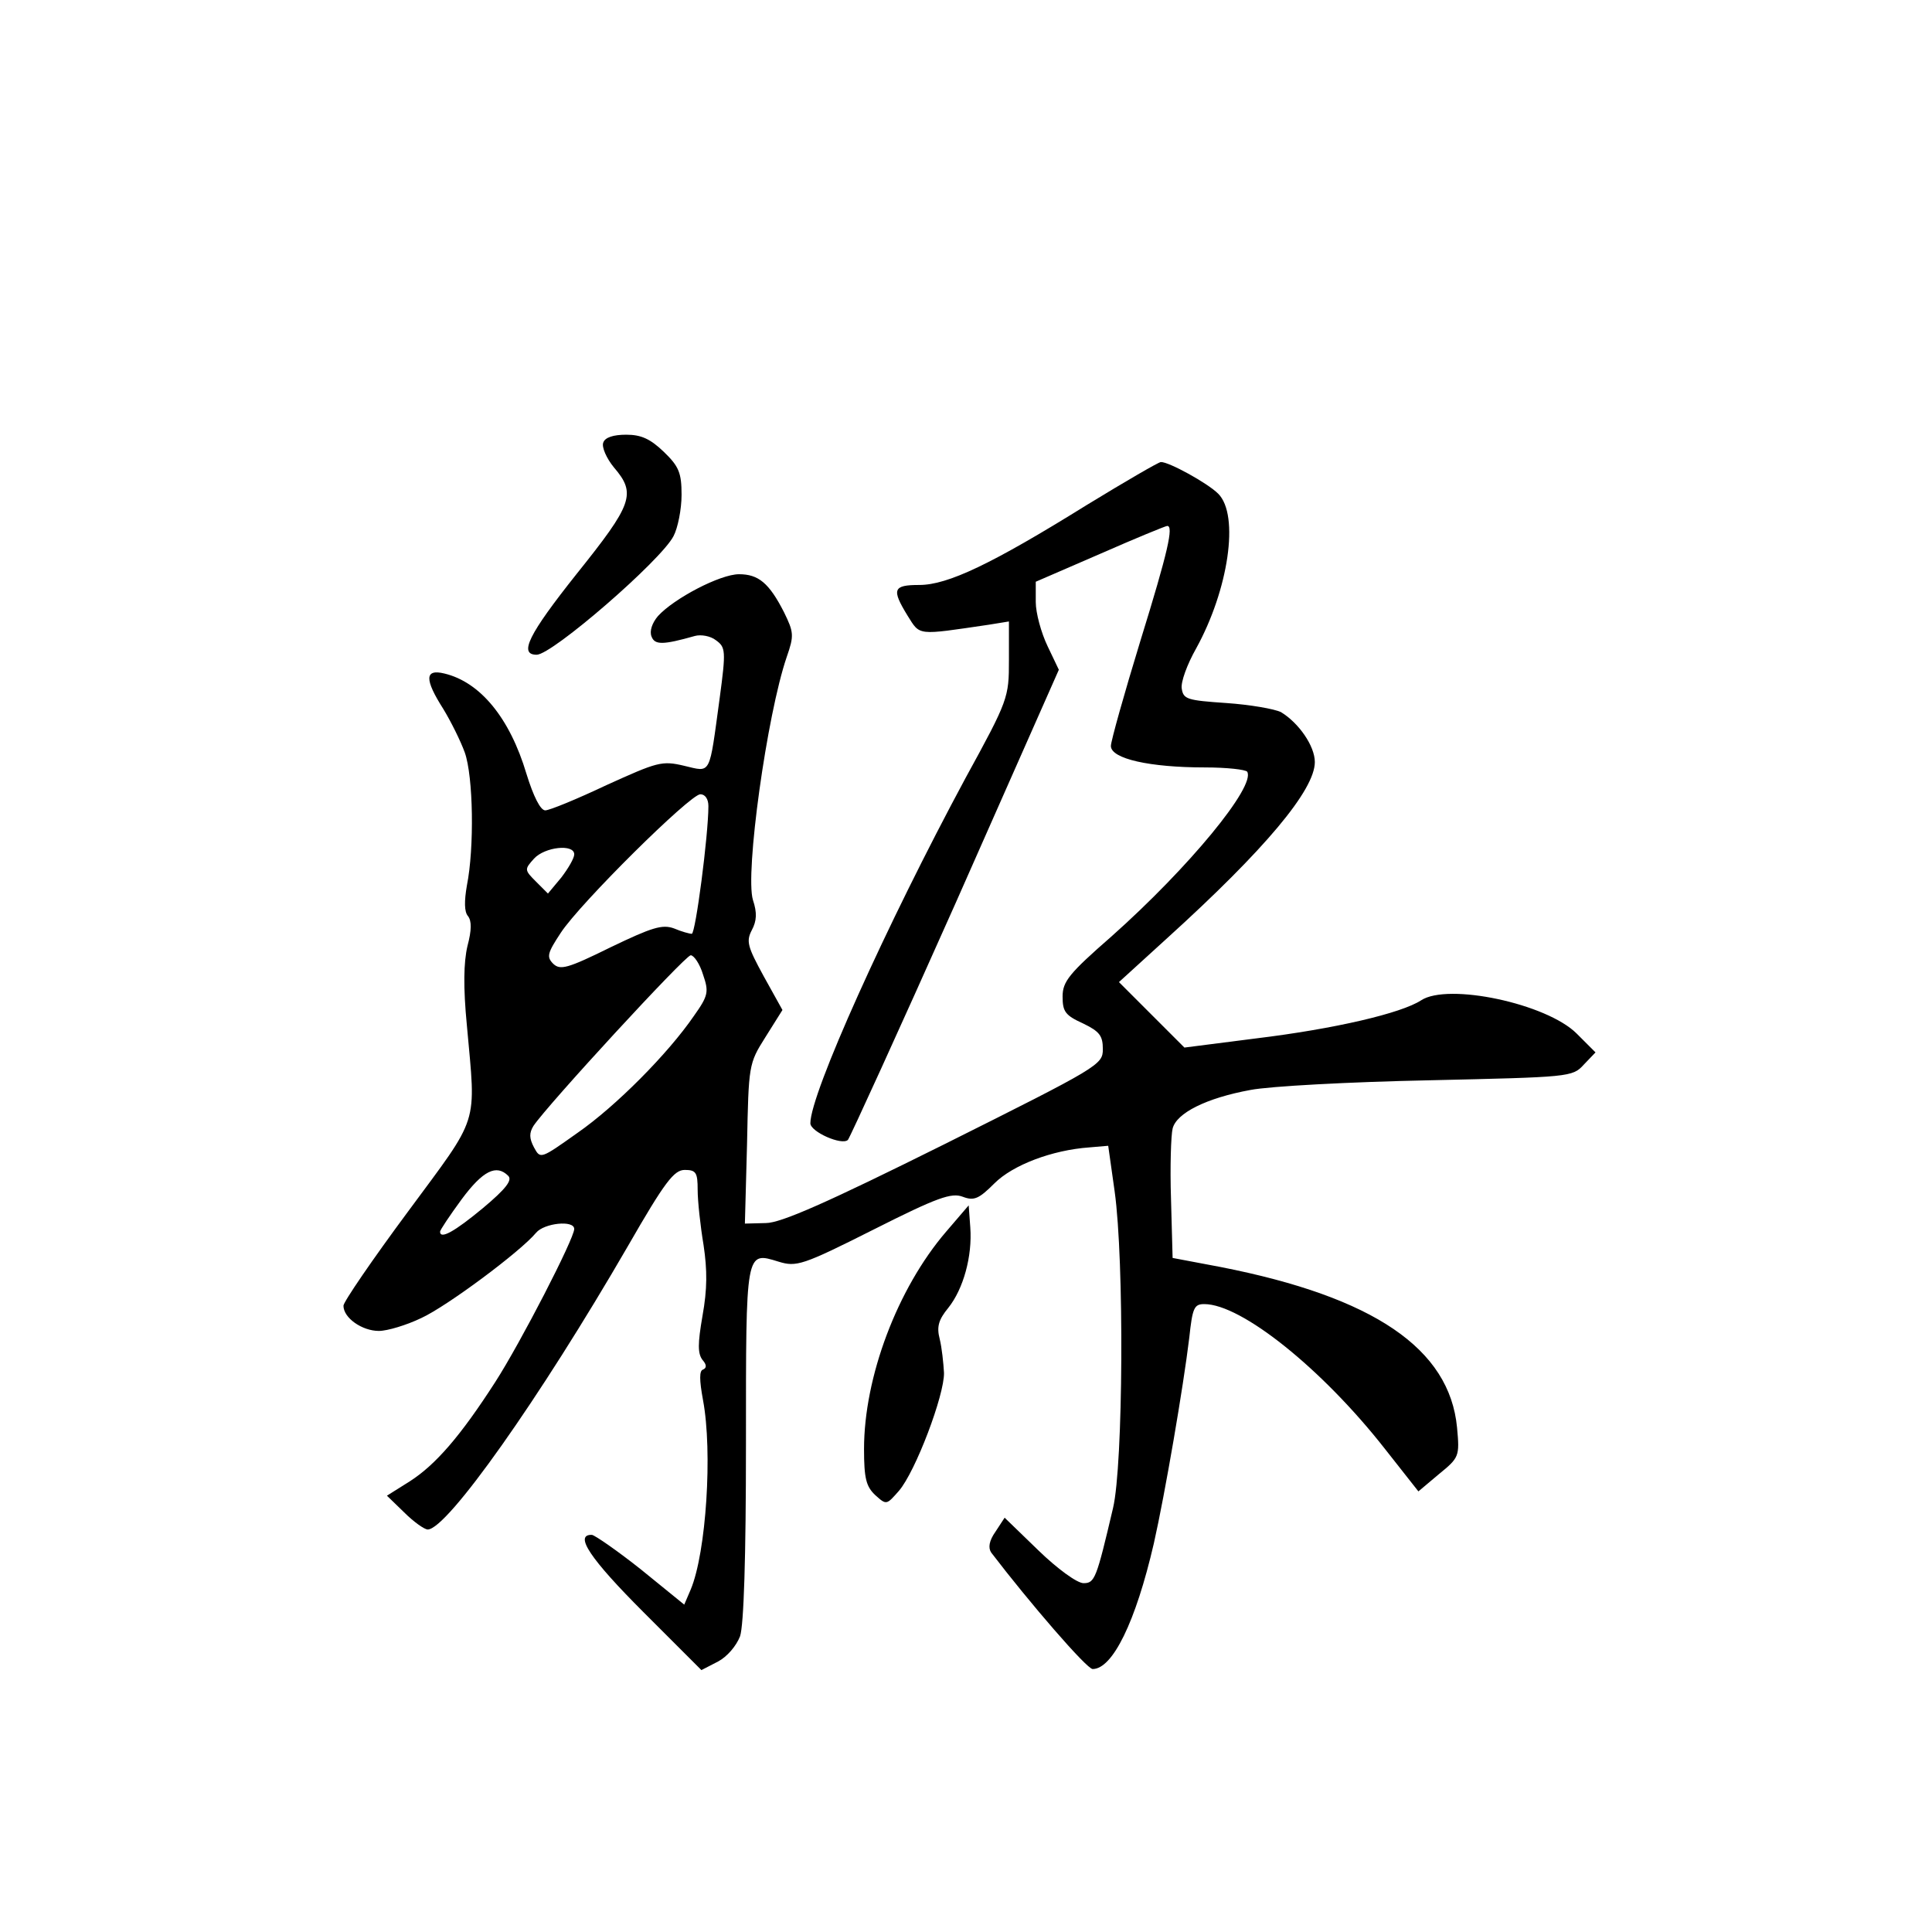 <?xml version="1.0" standalone="no"?>
<!DOCTYPE svg PUBLIC "-//W3C//DTD SVG 20010904//EN"
 "http://www.w3.org/TR/2001/REC-SVG-20010904/DTD/svg10.dtd">
<svg version="1.0" xmlns="http://www.w3.org/2000/svg"
 width="360pt" height="360pt" viewBox="0 0 360 360"
 preserveAspectRatio="xMidYMid meet">
<g transform="translate(0,360) scale(0.1,-0.1)"
fill="#000000" stroke="none">
<path d="M1124 2775 c-3 -8 6 -29 20 -46 42 -49 35 -68 -70 -199 -89 -112
-108 -150 -74 -150 29 0 232 176 255 221 8 15 15 50 15 77 0 41 -5 53 -33 80
-25 24 -42 32 -70 32 -24 0 -40 -5 -43 -15z"/>
<path d="M2025 2659 c-177 -110 -259 -149 -312 -149 -49 0 -52 -8 -22 -57 24
-38 16 -37 152 -17 l37 6 0 -72 c0 -70 -1 -74 -81 -220 -147 -273 -289 -588
-289 -643 0 -16 59 -42 70 -31 4 5 95 204 201 442 l192 434 -21 44 c-12 25
-22 62 -22 82 l0 38 120 52 c66 29 122 52 125 52 12 0 2 -46 -50 -214 -30 -98
-55 -187 -55 -196 0 -24 73 -40 175 -40 41 0 76 -4 79 -8 16 -27 -108 -178
-253 -307 -79 -69 -91 -84 -91 -112 0 -28 5 -35 38 -50 31 -15 37 -23 37 -48
0 -29 -7 -33 -295 -177 -219 -109 -305 -147 -333 -147 l-39 -1 4 148 c3 147 3
150 34 199 l32 51 -35 63 c-30 55 -33 65 -22 86 9 17 10 32 2 56 -15 49 26
345 63 453 14 40 13 46 -5 83 -28 55 -48 71 -84 71 -35 0 -121 -45 -151 -78
-11 -13 -16 -28 -12 -38 6 -16 21 -16 81 1 11 3 29 0 39 -8 18 -13 19 -19 7
-108 -20 -146 -15 -138 -66 -126 -42 10 -50 7 -145 -36 -55 -26 -106 -47 -114
-47 -9 0 -22 26 -35 68 -31 104 -86 171 -153 187 -37 9 -37 -11 -2 -66 14 -23
32 -59 40 -81 16 -45 18 -178 4 -248 -5 -29 -5 -49 2 -57 7 -9 7 -26 -1 -56
-7 -30 -8 -76 -1 -148 17 -190 25 -164 -110 -347 -66 -89 -120 -168 -120 -175
0 -23 35 -47 66 -47 16 0 52 11 79 24 48 22 185 124 214 159 15 18 71 24 71 7
0 -18 -100 -212 -147 -285 -65 -101 -111 -154 -159 -185 l-43 -27 32 -31 c18
-18 38 -32 44 -32 36 0 208 243 373 528 69 120 86 142 106 142 21 0 24 -5 24
-37 0 -21 5 -67 11 -103 7 -47 7 -82 -2 -132 -9 -52 -9 -70 0 -82 8 -9 8 -15
1 -18 -7 -2 -7 -19 0 -57 18 -96 6 -284 -23 -353 l-12 -28 -80 65 c-44 35 -86
64 -92 65 -34 1 -3 -45 96 -144 l108 -108 31 16 c17 9 34 29 41 47 7 21 11
146 11 359 0 363 -1 358 61 339 33 -10 44 -7 177 60 119 60 145 69 166 61 21
-8 30 -4 59 25 34 34 107 62 177 67 l35 3 12 -85 c18 -129 16 -510 -3 -590
-31 -132 -34 -140 -55 -140 -12 0 -49 27 -84 61 l-63 61 -17 -26 c-12 -17 -14
-30 -8 -39 71 -93 178 -217 189 -217 37 0 80 87 114 234 21 93 55 292 66 383
6 56 9 63 28 63 69 0 219 -120 336 -269 l63 -80 38 32 c38 31 39 33 34 87 -14
147 -155 243 -440 299 l-90 17 -3 110 c-2 60 0 119 3 131 7 29 63 57 145 72
36 7 185 15 332 18 263 6 268 6 289 29 l22 23 -35 35 c-56 56 -240 95 -290 62
-37 -24 -160 -53 -308 -71 l-133 -17 -61 61 -61 61 90 82 c182 165 275 276
275 328 0 30 -30 73 -63 93 -12 6 -58 14 -102 17 -73 5 -80 7 -83 27 -2 12 10
45 27 75 60 109 81 248 41 288 -20 20 -93 60 -107 59 -4 0 -66 -36 -138 -80z
m-705 -561 c0 -54 -24 -238 -31 -238 -4 0 -19 4 -33 10 -22 8 -41 2 -118 -35
-81 -40 -94 -43 -107 -31 -13 13 -11 20 14 58 36 55 241 258 260 258 9 0 15
-9 15 -22z m-250 -90 c0 -7 -11 -26 -24 -43 l-25 -30 -22 22 c-22 22 -22 23
-4 43 20 22 75 28 75 8z m240 -224 c11 -32 10 -39 -17 -77 -48 -70 -145 -168
-217 -218 -69 -49 -69 -49 -81 -27 -9 17 -9 27 -1 40 26 39 282 317 293 318 6
0 17 -16 23 -36z m-363 -375 c8 -8 -4 -24 -47 -60 -53 -44 -80 -59 -80 -44 0
3 18 30 40 60 40 54 65 66 87 44z"/>
<path d="M1763 1305 c-91 -106 -153 -271 -153 -405 0 -55 4 -70 21 -86 21 -19
21 -18 44 8 31 36 85 179 84 220 -1 18 -4 47 -8 63 -6 23 -2 36 16 58 28 35
45 96 41 150 l-3 41 -42 -49z"/>
</g>
</svg>
